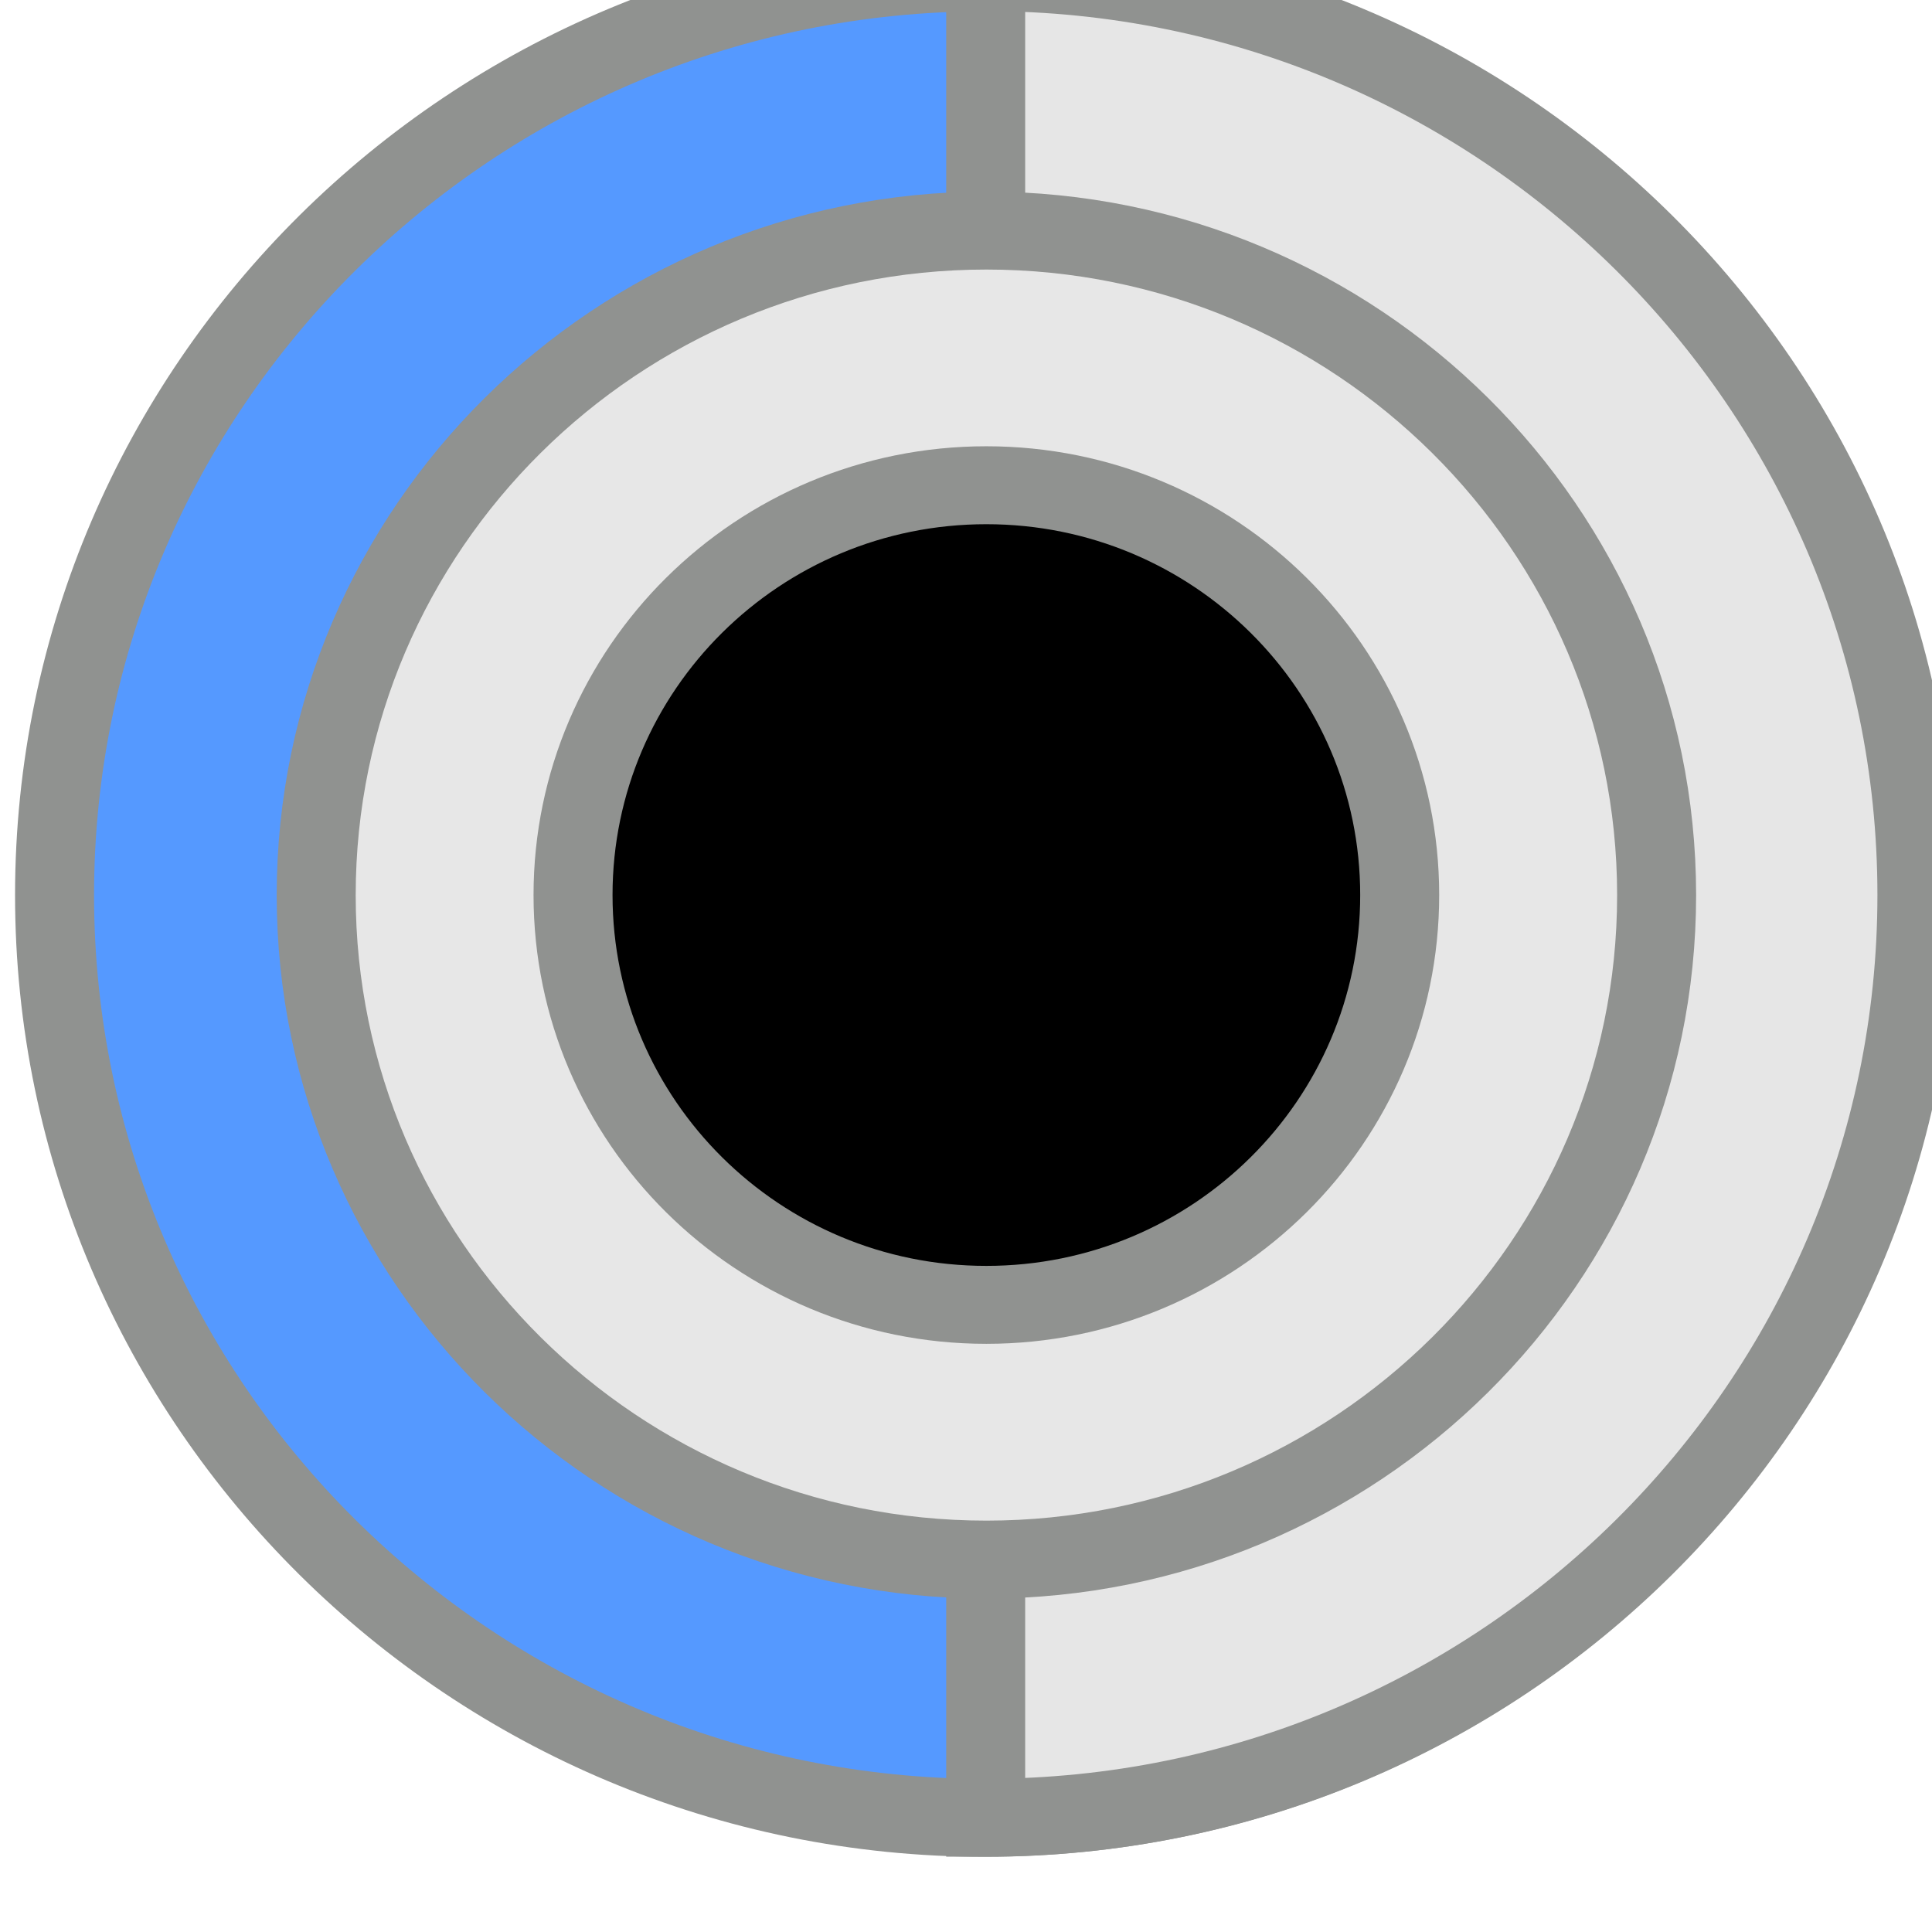 <?xml version="1.0" encoding="UTF-8" standalone="no"?>
<!-- Created with Inkscape (http://www.inkscape.org/) -->

<svg
   xmlns:dc="http://purl.org/dc/elements/1.1/"
   xmlns:cc="http://creativecommons.org/ns#"
   xmlns:rdf="http://www.w3.org/1999/02/22-rdf-syntax-ns#"
   xmlns:svg="http://www.w3.org/2000/svg"
   xmlns="http://www.w3.org/2000/svg"
   xmlns:sodipodi="http://sodipodi.sourceforge.net/DTD/sodipodi-0.dtd"
   xmlns:inkscape="http://www.inkscape.org/namespaces/inkscape"
   width="18"
   height="18"
   viewBox="0 0 4.763 4.763"
   version="1.1"
   id="svg5158"
   inkscape:version="0.92.2 5c3e80d, 2017-08-06"
   sodipodi:docname="nyInputPort18AUDIOCV.svg">
  <defs
     id="defs5152" />
  <sodipodi:namedview
     id="base"
     pagecolor="#ffffff"
     bordercolor="#666666"
     borderopacity="1.0"
     inkscape:pageopacity="0.0"
     inkscape:pageshadow="2"
     inkscape:zoom="5.6568542"
     inkscape:cx="-56.537956"
     inkscape:cy="2.5455117"
     inkscape:document-units="px"
     inkscape:current-layer="g3088"
     showgrid="false"
     fit-margin-top="0"
     fit-margin-left="0"
     fit-margin-right="0"
     fit-margin-bottom="0"
     inkscape:window-width="1440"
     inkscape:window-height="856"
     inkscape:window-x="0"
     inkscape:window-y="18"
     inkscape:window-maximized="0"
     units="px"
     inkscape:pagecheckerboard="true"
     inkscape:showpageshadow="false" />
  <g
     inkscape:label="Layer 1"
     inkscape:groupmode="layer"
     id="layer1"
     transform="translate(-118.264,-81.748)">
    <g
       transform="matrix(0.272,0,0,-0.272,41.843,587.856)"
       id="g3088">
      <g
         id="g821"
         transform="matrix(0.822,0,0,0.811,50.075,348.576)">
        <path
           d="m 291.745,1844.191 c -5.658,0 -10.262,4.626 -10.262,10.312 0,5.686 4.603,10.313 10.262,10.313 5.658,0 10.262,-4.627 10.262,-10.313 0,-5.686 -4.603,-10.312 -10.262,-10.312"
           style="display:inline;opacity:1;vector-effect:none;fill:#5599ff;fill-opacity:1;fill-rule:nonzero;stroke:#909290;stroke-width:0.871;stroke-linecap:butt;stroke-linejoin:miter;stroke-miterlimit:4;stroke-dasharray:none;stroke-dashoffset:0;stroke-opacity:1"
           id="path819"
           inkscape:connector-curvature="0" />
        <path
           inkscape:connector-curvature="0"
           id="path4639"
           transform="matrix(0.973,0,0,-0.973,281.047,1865.176)"
           d="M 11,0.369 V 21.566 c 0.003,2e-6 0.005,0 0.008,0 5.815,0 10.545,-4.754 10.545,-10.598 0,-5.843 -4.73,-10.6 -10.545,-10.6 -0.003,0 -0.005,-1.93e-6 -0.008,0 z"
           style="display:inline;opacity:1;vector-effect:none;fill:#e6e6e6;fill-opacity:1;fill-rule:nonzero;stroke:#909290;stroke-width:0.895;stroke-linecap:butt;stroke-linejoin:miter;stroke-miterlimit:4;stroke-dasharray:none;stroke-dashoffset:0;stroke-opacity:1" />
        <path
           inkscape:connector-curvature="0"
           id="path4647"
           style="display:inline;fill:#e7e7e7;fill-opacity:1;fill-rule:nonzero;stroke:#909290;stroke-width:0.871;stroke-miterlimit:4;stroke-dasharray:none;stroke-opacity:1"
           d="m 291.758,1847.077 c -4.075,0 -7.39,3.332 -7.39,7.426 0,4.096 3.315,7.427 7.39,7.427 4.075,0 7.39,-3.332 7.39,-7.427 0,-4.095 -3.315,-7.426 -7.39,-7.426" />
        <path
           inkscape:connector-curvature="0"
           id="path4655"
           style="display:inline;opacity:1;vector-effect:none;fill:#000000;fill-opacity:1;fill-rule:nonzero;stroke:#909290;stroke-width:0.871;stroke-linecap:butt;stroke-linejoin:miter;stroke-miterlimit:4;stroke-dasharray:none;stroke-dashoffset:0;stroke-opacity:1"
           d="m 296.315,1854.504 c 0,-2.528 -2.041,-4.58 -4.558,-4.58 -2.516,0 -4.557,2.052 -4.557,4.58 0,2.528 2.041,4.58 4.557,4.58 2.517,0 4.558,-2.052 4.558,-4.58" />
      </g>
    </g>
  </g>
</svg>
